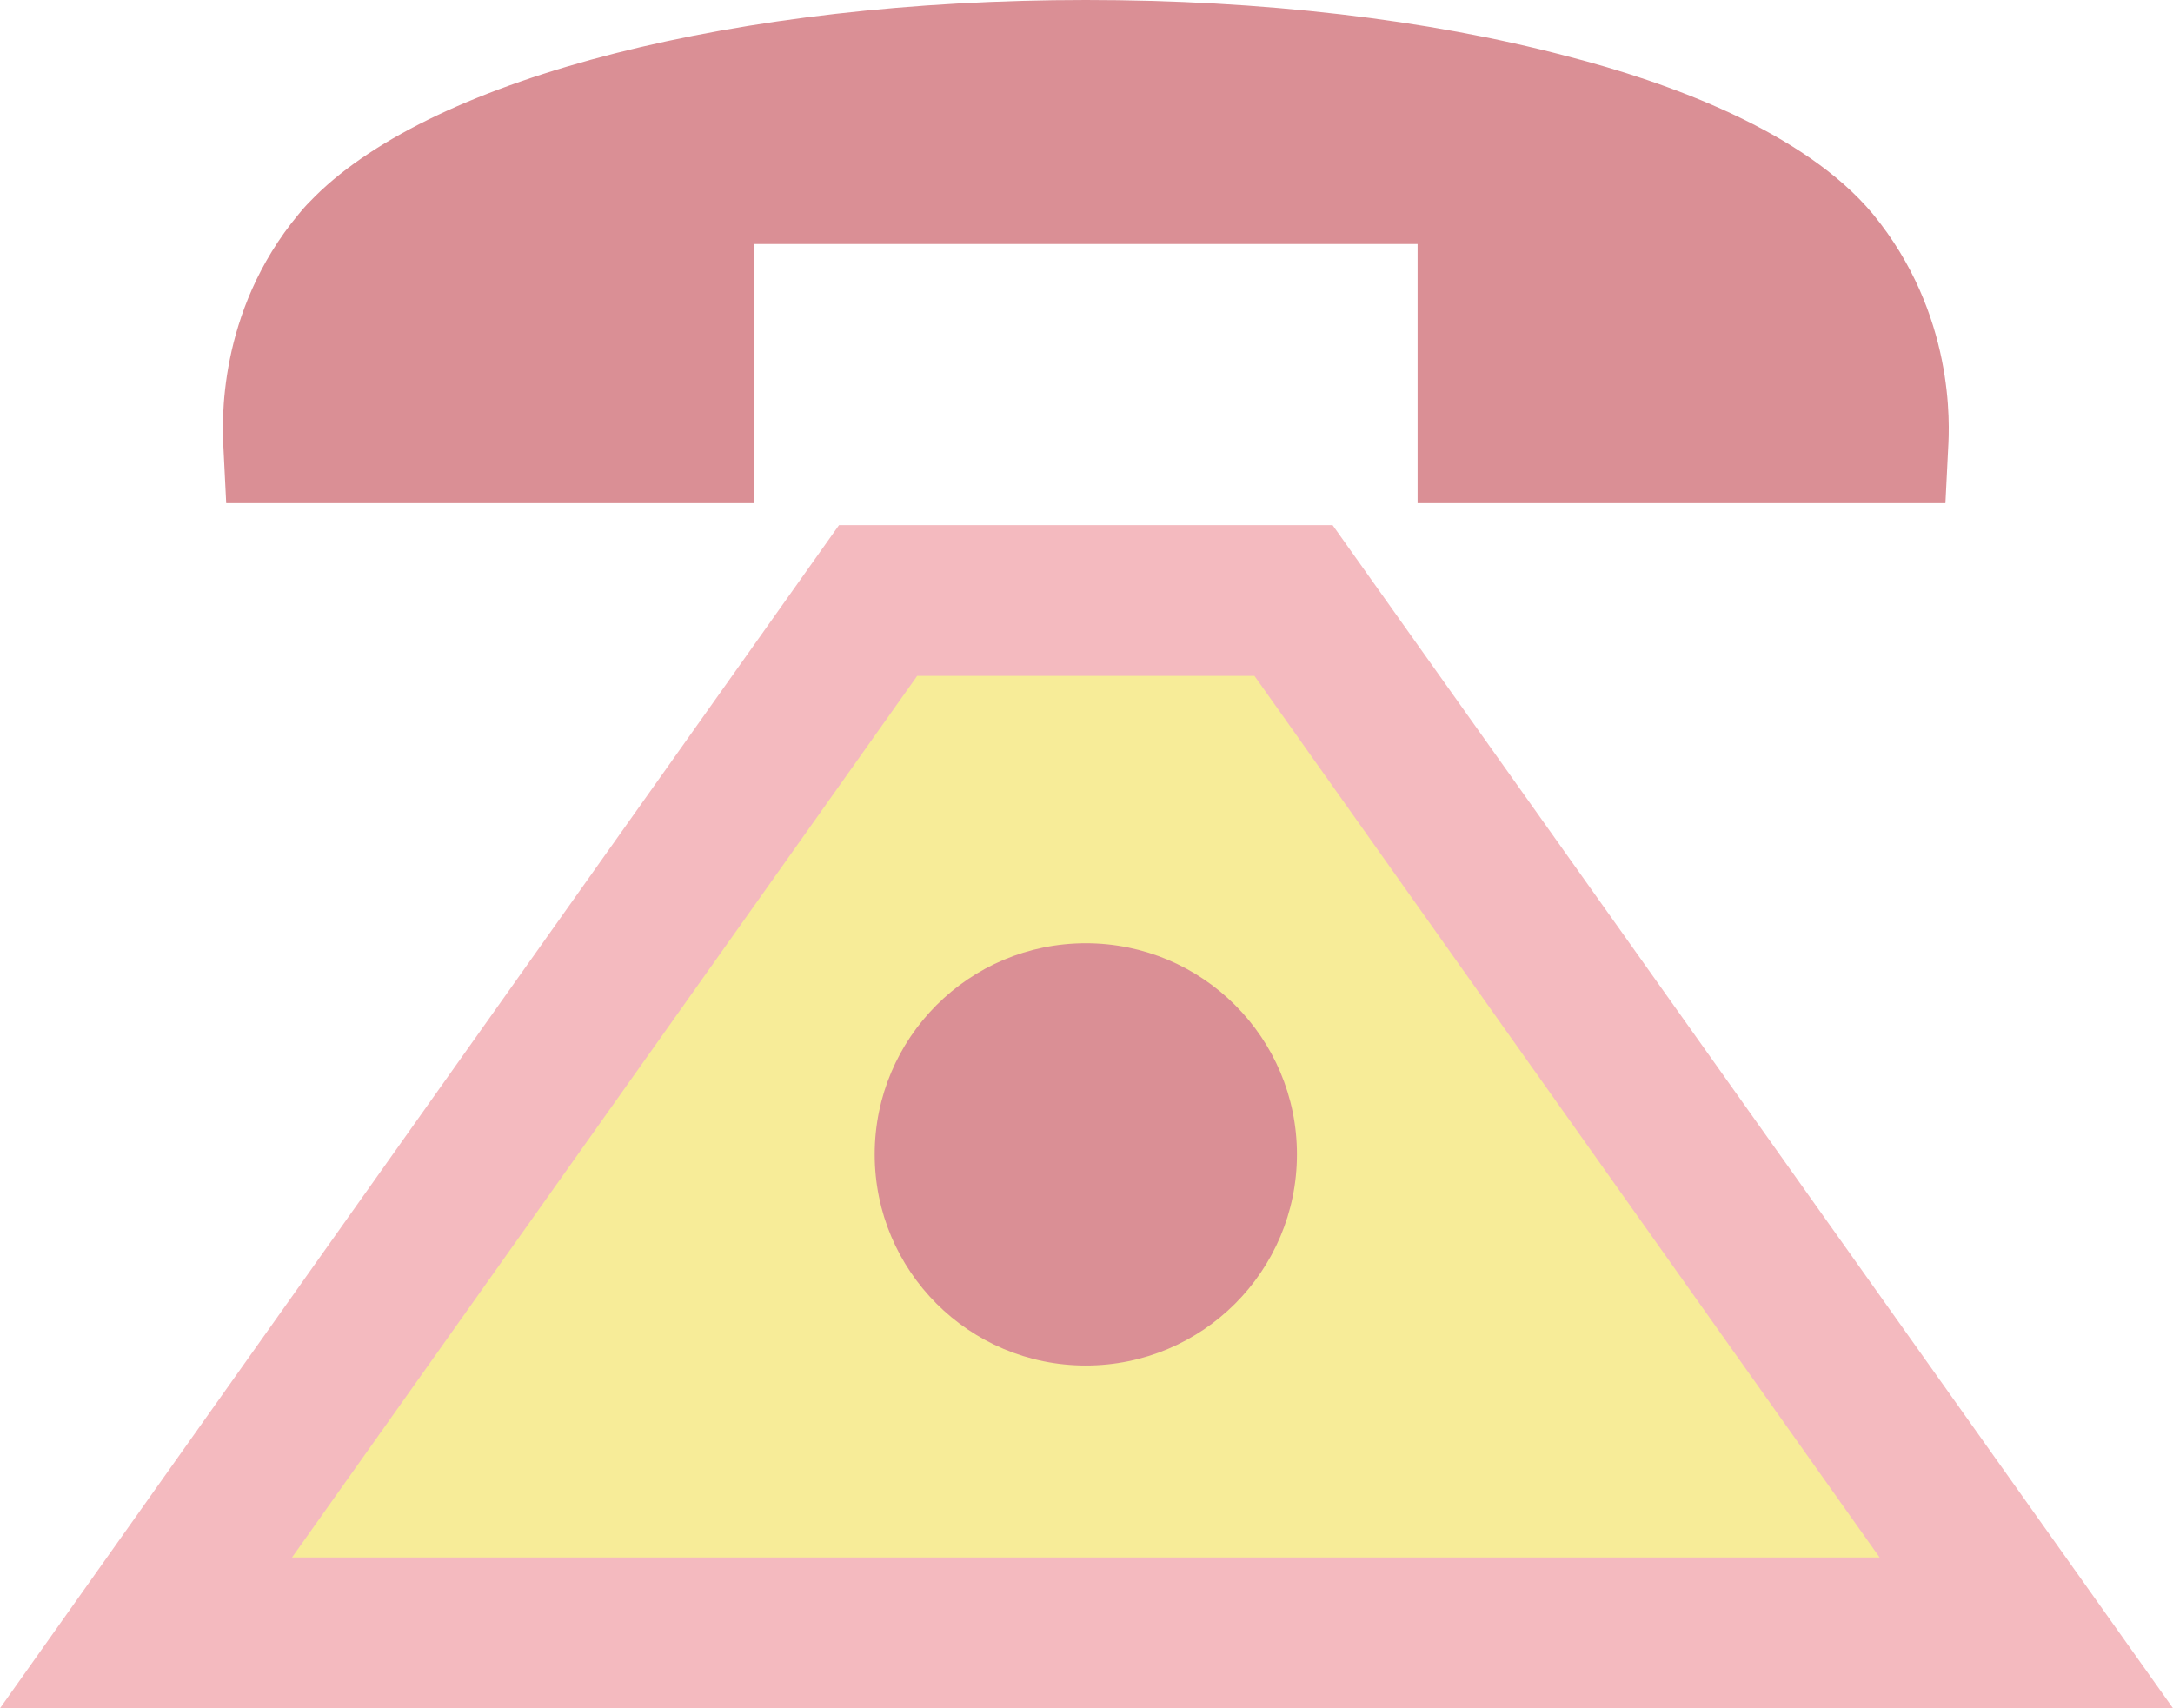 <svg xmlns="http://www.w3.org/2000/svg" viewBox="0 0 158.5 124.6"><style>.st0{fill:#da8f95}</style><path class="st0" d="M136.6 15.6c-5-6-14.9-9.6-22.3-11.5C104.1 1.4 92 0 79.2 0 53.8 0 31.8 5.6 23 14.3c-.4.4-.8.8-1.2 1.3-6 7.2-5.6 15.4-5.5 17.1l.2 4H55V17.8h48.4v18.9h38.5l.2-4c.1-1.7.5-9.8-5.5-17.1z" id="Layer_1"/><g id="Слой_2"><path fill="#f7ec98" d="M10.6 119.1l53.5-75.3h30.3l53.4 75.3z"/><path d="M91.5 49.3l45.6 64.3H21.3l45.6-64.3h24.6m5.7-11h-36L0 124.6h158.5L97.2 38.3z" fill="#f4babf"/><circle class="st0" cx="79.2" cy="84.2" r="15.4"/></g></svg>